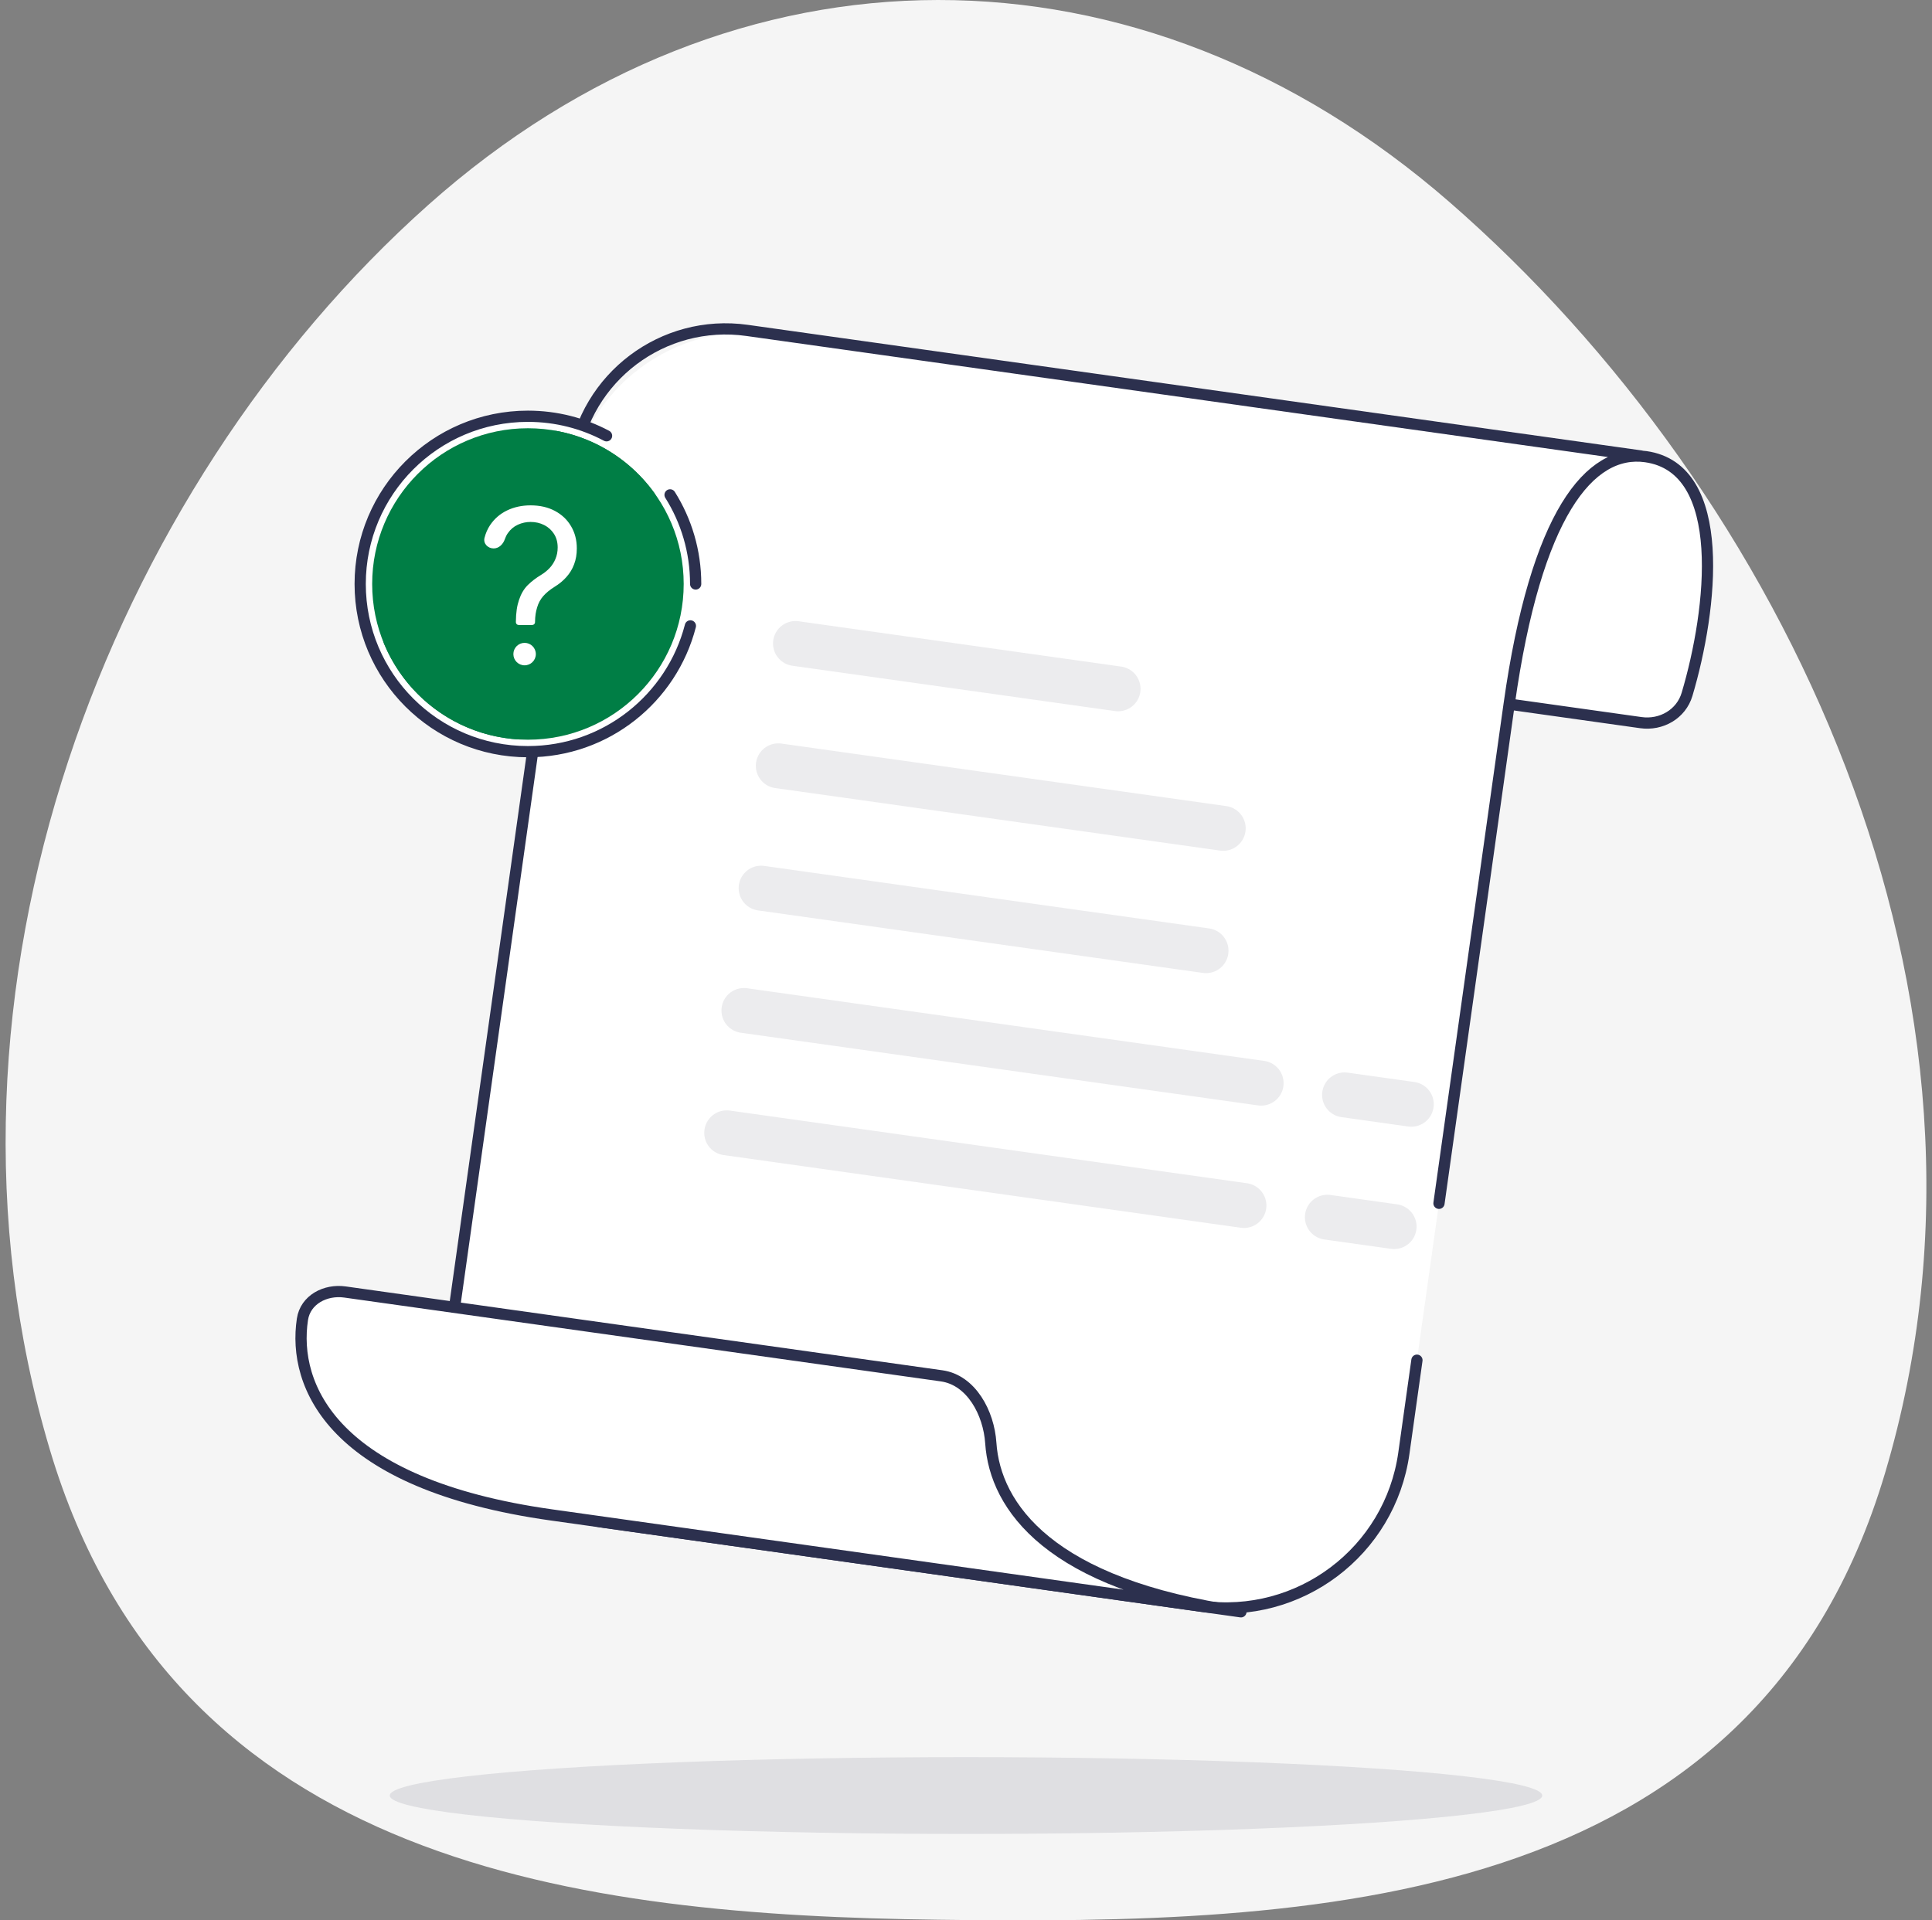 <svg width="172" height="171" viewBox="0 0 172 171" fill="none" xmlns="http://www.w3.org/2000/svg">
<rect x="0" y="0" width="172" height="171" fill="#808080" stroke="none"/>
<path fill-rule="evenodd" clip-rule="evenodd" d="M83.516 170.945C116.698 171.377 156.19 170.234 167.818 131.179C180.48 88.651 158.754 43.864 129.052 18.002C101.509 -5.98 65.459 -6.104 38.124 18.252C9.748 43.537 -7.747 88.103 4.427 129.051C15.495 166.284 51.888 170.533 83.516 170.945Z" fill="#F5F5F5"/>
<ellipse cx="86" cy="159.885" rx="51.3" ry="3.42" fill="#DFDFE2"/>
<path d="M53.93 135.578L106.909 143.024C115.66 144.254 123.751 138.157 124.981 129.407L126.145 121.12L132.095 78.787L132.69 74.553L133.285 70.32L134.356 62.7C136.735 45.766 141.099 39.904 146.095 40.606L68.804 29.743C60.054 28.514 51.963 34.61 50.733 43.361L50.283 46.567L40.313 117.507C39.083 126.258 45.18 134.348 53.93 135.578Z" fill="white"/>
<path d="M149.768 61.774C152.016 54.232 153.476 41.644 146.095 40.607C138.962 38.964 135.573 52.394 134.553 60.817C134.425 61.873 135.182 62.816 136.235 62.964L145.657 64.288C147.475 64.544 149.244 63.533 149.768 61.774Z" fill="white"/>
<path d="M51.056 41.063V41.063C52.108 33.582 59.025 28.369 66.507 29.421L146.095 40.606M50.283 46.567L40.313 117.507C39.083 126.258 45.18 134.348 53.93 135.578L106.909 143.024C115.66 144.254 123.751 138.157 124.981 129.407L126.145 121.12M128.108 107.15L132.095 78.787L132.69 74.553L133.285 70.32L134.356 62.7C136.735 45.766 141.522 39.963 146.518 40.665C153.898 41.703 152.439 54.29 150.191 61.832C149.666 63.591 147.897 64.603 146.08 64.347L134.779 62.759" stroke="#2C304E" stroke-linecap="round"/>
<path d="M70.82 57.301L99.538 61.337" stroke="#ECECEE" stroke-width="4" stroke-linecap="round"/>
<path d="M69.289 68.193L108.9 73.76" stroke="#ECECEE" stroke-width="4" stroke-linecap="round"/>
<path d="M67.759 79.087L107.37 84.654" stroke="#ECECEE" stroke-width="4" stroke-linecap="round"/>
<path d="M66.228 89.98L112.275 96.451M125.644 98.33L119.702 97.495" stroke="#ECECEE" stroke-width="4" stroke-linecap="round"/>
<path d="M64.696 100.873L110.744 107.345M124.112 109.223L118.171 108.388" stroke="#ECECEE" stroke-width="4" stroke-linecap="round"/>
<path d="M49.093 134.898C29.563 132.154 26.031 123.378 26.925 117.477C27.19 115.731 28.964 114.801 30.713 115.047L83.826 122.512C86.48 122.885 88.031 125.823 88.208 128.497C88.584 134.156 93.451 141.133 110.477 143.525L49.093 134.898Z" fill="white" stroke="#2C304E" stroke-linejoin="round"/>
<g clip-path="url(#clip0_5458_161234)">
<circle cx="46.935" cy="51.935" r="14.935" fill="white"/>
<path d="M61.933 52C61.933 49.085 61.098 46.365 59.654 44.066M54 38.805C51.912 37.695 49.529 37.066 47 37.066C38.752 37.066 32.066 43.752 32.066 52C32.066 60.247 38.752 66.933 47 66.933C53.958 66.933 59.805 62.174 61.463 55.733" stroke="#2C304E" stroke-linecap="round"/>
<ellipse cx="47" cy="52.001" rx="13.867" ry="13.867" fill="url(#paint0_linear_5458_161234)"/>
<path d="M47 64.827C47 65.401 46.534 65.871 45.961 65.828C43.401 65.636 40.938 64.736 38.85 63.219C36.762 61.702 35.145 59.637 34.171 57.262C33.953 56.73 34.255 56.142 34.802 55.964C35.348 55.787 35.93 56.088 36.155 56.616C36.989 58.575 38.34 60.277 40.072 61.536C41.805 62.795 43.842 63.554 45.962 63.741C46.534 63.792 47 64.253 47 64.827Z" fill="url(#paint1_linear_5458_161234)"/>
<path d="M48.494 39.26C48.56 38.69 49.078 38.278 49.642 38.387C51.358 38.72 52.998 39.375 54.475 40.32C55.952 41.266 57.234 42.481 58.255 43.9C58.59 44.366 58.433 45.009 57.943 45.308C57.453 45.608 56.816 45.45 56.474 44.989C55.622 43.837 54.565 42.848 53.354 42.072C52.142 41.297 50.801 40.751 49.399 40.46C48.836 40.343 48.427 39.831 48.494 39.26Z" fill="#007E45"/>
<path d="M46.175 55.653C46.038 55.653 45.926 55.542 45.926 55.404C45.936 54.5 46.03 53.944 46.21 53.409C46.39 52.874 46.646 52.441 46.977 52.109C47.309 51.778 47.706 51.472 48.17 51.193C48.45 51.023 48.701 50.822 48.923 50.59C49.146 50.353 49.321 50.081 49.449 49.773C49.581 49.465 49.648 49.124 49.648 48.75C49.648 48.286 49.539 47.883 49.321 47.543C49.103 47.202 48.812 46.939 48.447 46.754C48.083 46.57 47.678 46.477 47.233 46.477C46.845 46.477 46.471 46.558 46.111 46.719C45.751 46.88 45.45 47.133 45.209 47.479C45.1 47.634 45.013 47.81 44.945 48.008C44.792 48.458 44.421 48.835 43.946 48.835C43.431 48.835 43.008 48.4 43.133 47.9C43.238 47.483 43.402 47.105 43.625 46.769C44.008 46.196 44.513 45.758 45.138 45.455C45.767 45.151 46.466 45 47.233 45C48.066 45 48.791 45.166 49.406 45.497C50.026 45.829 50.505 46.283 50.841 46.861C51.182 47.438 51.352 48.097 51.352 48.835C51.352 49.356 51.272 49.827 51.111 50.249C50.955 50.67 50.727 51.046 50.429 51.378C50.135 51.709 49.78 52.003 49.364 52.258C48.947 52.519 48.613 52.794 48.362 53.082C48.111 53.367 47.929 53.705 47.815 54.098C47.702 54.491 47.64 54.817 47.631 55.404C47.631 55.542 47.519 55.653 47.382 55.653L46.175 55.653Z" fill="white"/>
<circle cx="46.704" cy="58.244" r="1" fill="white"/>
</g>
<defs>
<linearGradient id="paint0_linear_5458_161234" x1="33.134" y1="52.001" x2="60.867" y2="52.001" gradientUnits="userSpaceOnUse">
<stop stop-color="#007E45"/>
<stop offset="1" stop-color="#007E45"/>
</linearGradient>
<linearGradient id="paint1_linear_5458_161234" x1="43.312" y1="36.001" x2="54.75" y2="72.012" gradientUnits="userSpaceOnUse">
<stop stop-color="#007E45"/>
<stop offset="1" stop-color="#007E45"/>
</linearGradient>
<clipPath id="clip0_5458_161234">
<rect width="32" height="32" fill="white" transform="translate(31 36)"/>
</clipPath>
</defs>
</svg>
